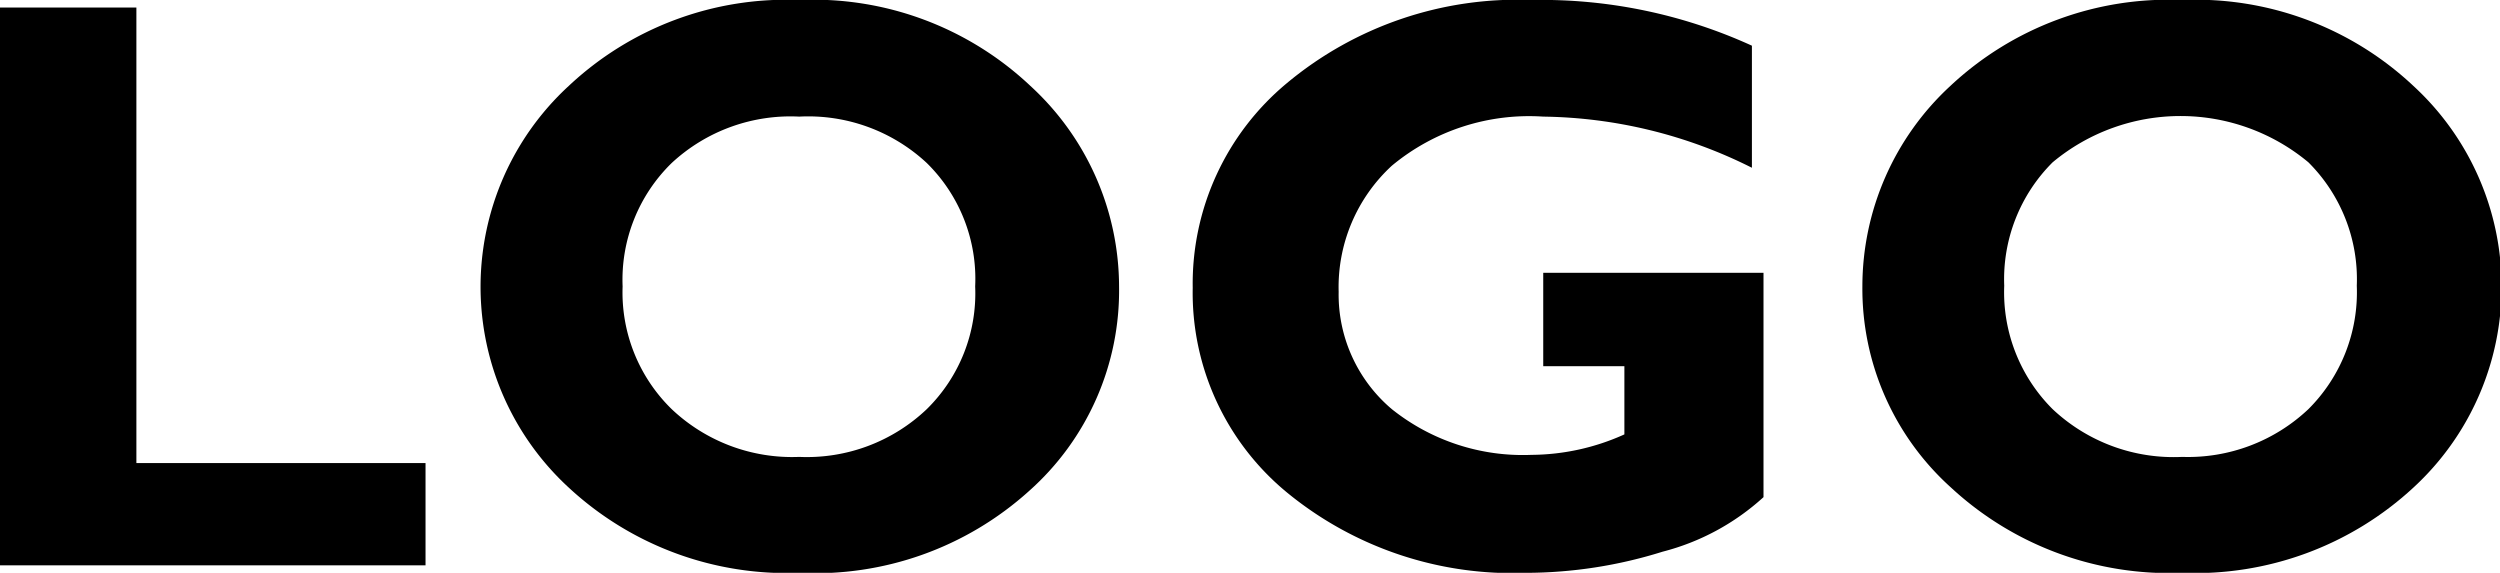 <svg xmlns="http://www.w3.org/2000/svg" viewBox="0 0 36.66 8.4" width="36.66" height="8.4">
  <path d="M6.24,6.79v1.5H0V.11H2V6.79Z" />
  <path d="M11.72,0a4.64,4.64,0,0,1,3.39,1.26,4,4,0,0,1,1.3,2.94,3.93,3.93,0,0,1-1.32,3A4.68,4.68,0,0,1,11.72,8.4,4.7,4.7,0,0,1,8.34,7.15a4,4,0,0,1,0-5.89A4.66,4.66,0,0,1,11.72,0Zm0,6.7A2.55,2.55,0,0,0,13.59,6,2.38,2.38,0,0,0,14.3,4.2a2.38,2.38,0,0,0-.71-1.81,2.55,2.55,0,0,0-1.87-.68,2.56,2.56,0,0,0-1.87.68A2.39,2.39,0,0,0,9.13,4.2,2.39,2.39,0,0,0,9.85,6,2.57,2.57,0,0,0,11.72,6.7Z" />
  <path d="M25.69.67V2.46a7,7,0,0,0-3.06-.75,3.15,3.15,0,0,0-2.22.72,2.42,2.42,0,0,0-.78,1.85A2.2,2.2,0,0,0,20.41,6a3.08,3.08,0,0,0,2.05.67,3.35,3.35,0,0,0,1.36-.3v-1H22.63V4h3.23V7.29a3.48,3.48,0,0,1-1.48.8,6.73,6.73,0,0,1-2,.31,5.21,5.21,0,0,1-3.51-1.18,3.79,3.79,0,0,1-1.38-3,3.82,3.82,0,0,1,1.38-3A5.28,5.28,0,0,1,22.46,0,7.43,7.43,0,0,1,25.69.67Z" />
  <path d="M32,0a4.66,4.66,0,0,1,3.39,1.26,4,4,0,0,1,0,5.89A4.71,4.71,0,0,1,32,8.4a4.71,4.71,0,0,1-3.39-1.25,3.92,3.92,0,0,1-1.3-2.95,4,4,0,0,1,1.29-2.94A4.68,4.68,0,0,1,32,0Zm0,6.7A2.57,2.57,0,0,0,33.85,6a2.42,2.42,0,0,0,.71-1.81,2.42,2.42,0,0,0-.71-1.81,2.93,2.93,0,0,0-3.75,0,2.42,2.42,0,0,0-.71,1.81A2.42,2.42,0,0,0,30.1,6,2.59,2.59,0,0,0,32,6.7Z" />
</svg>
